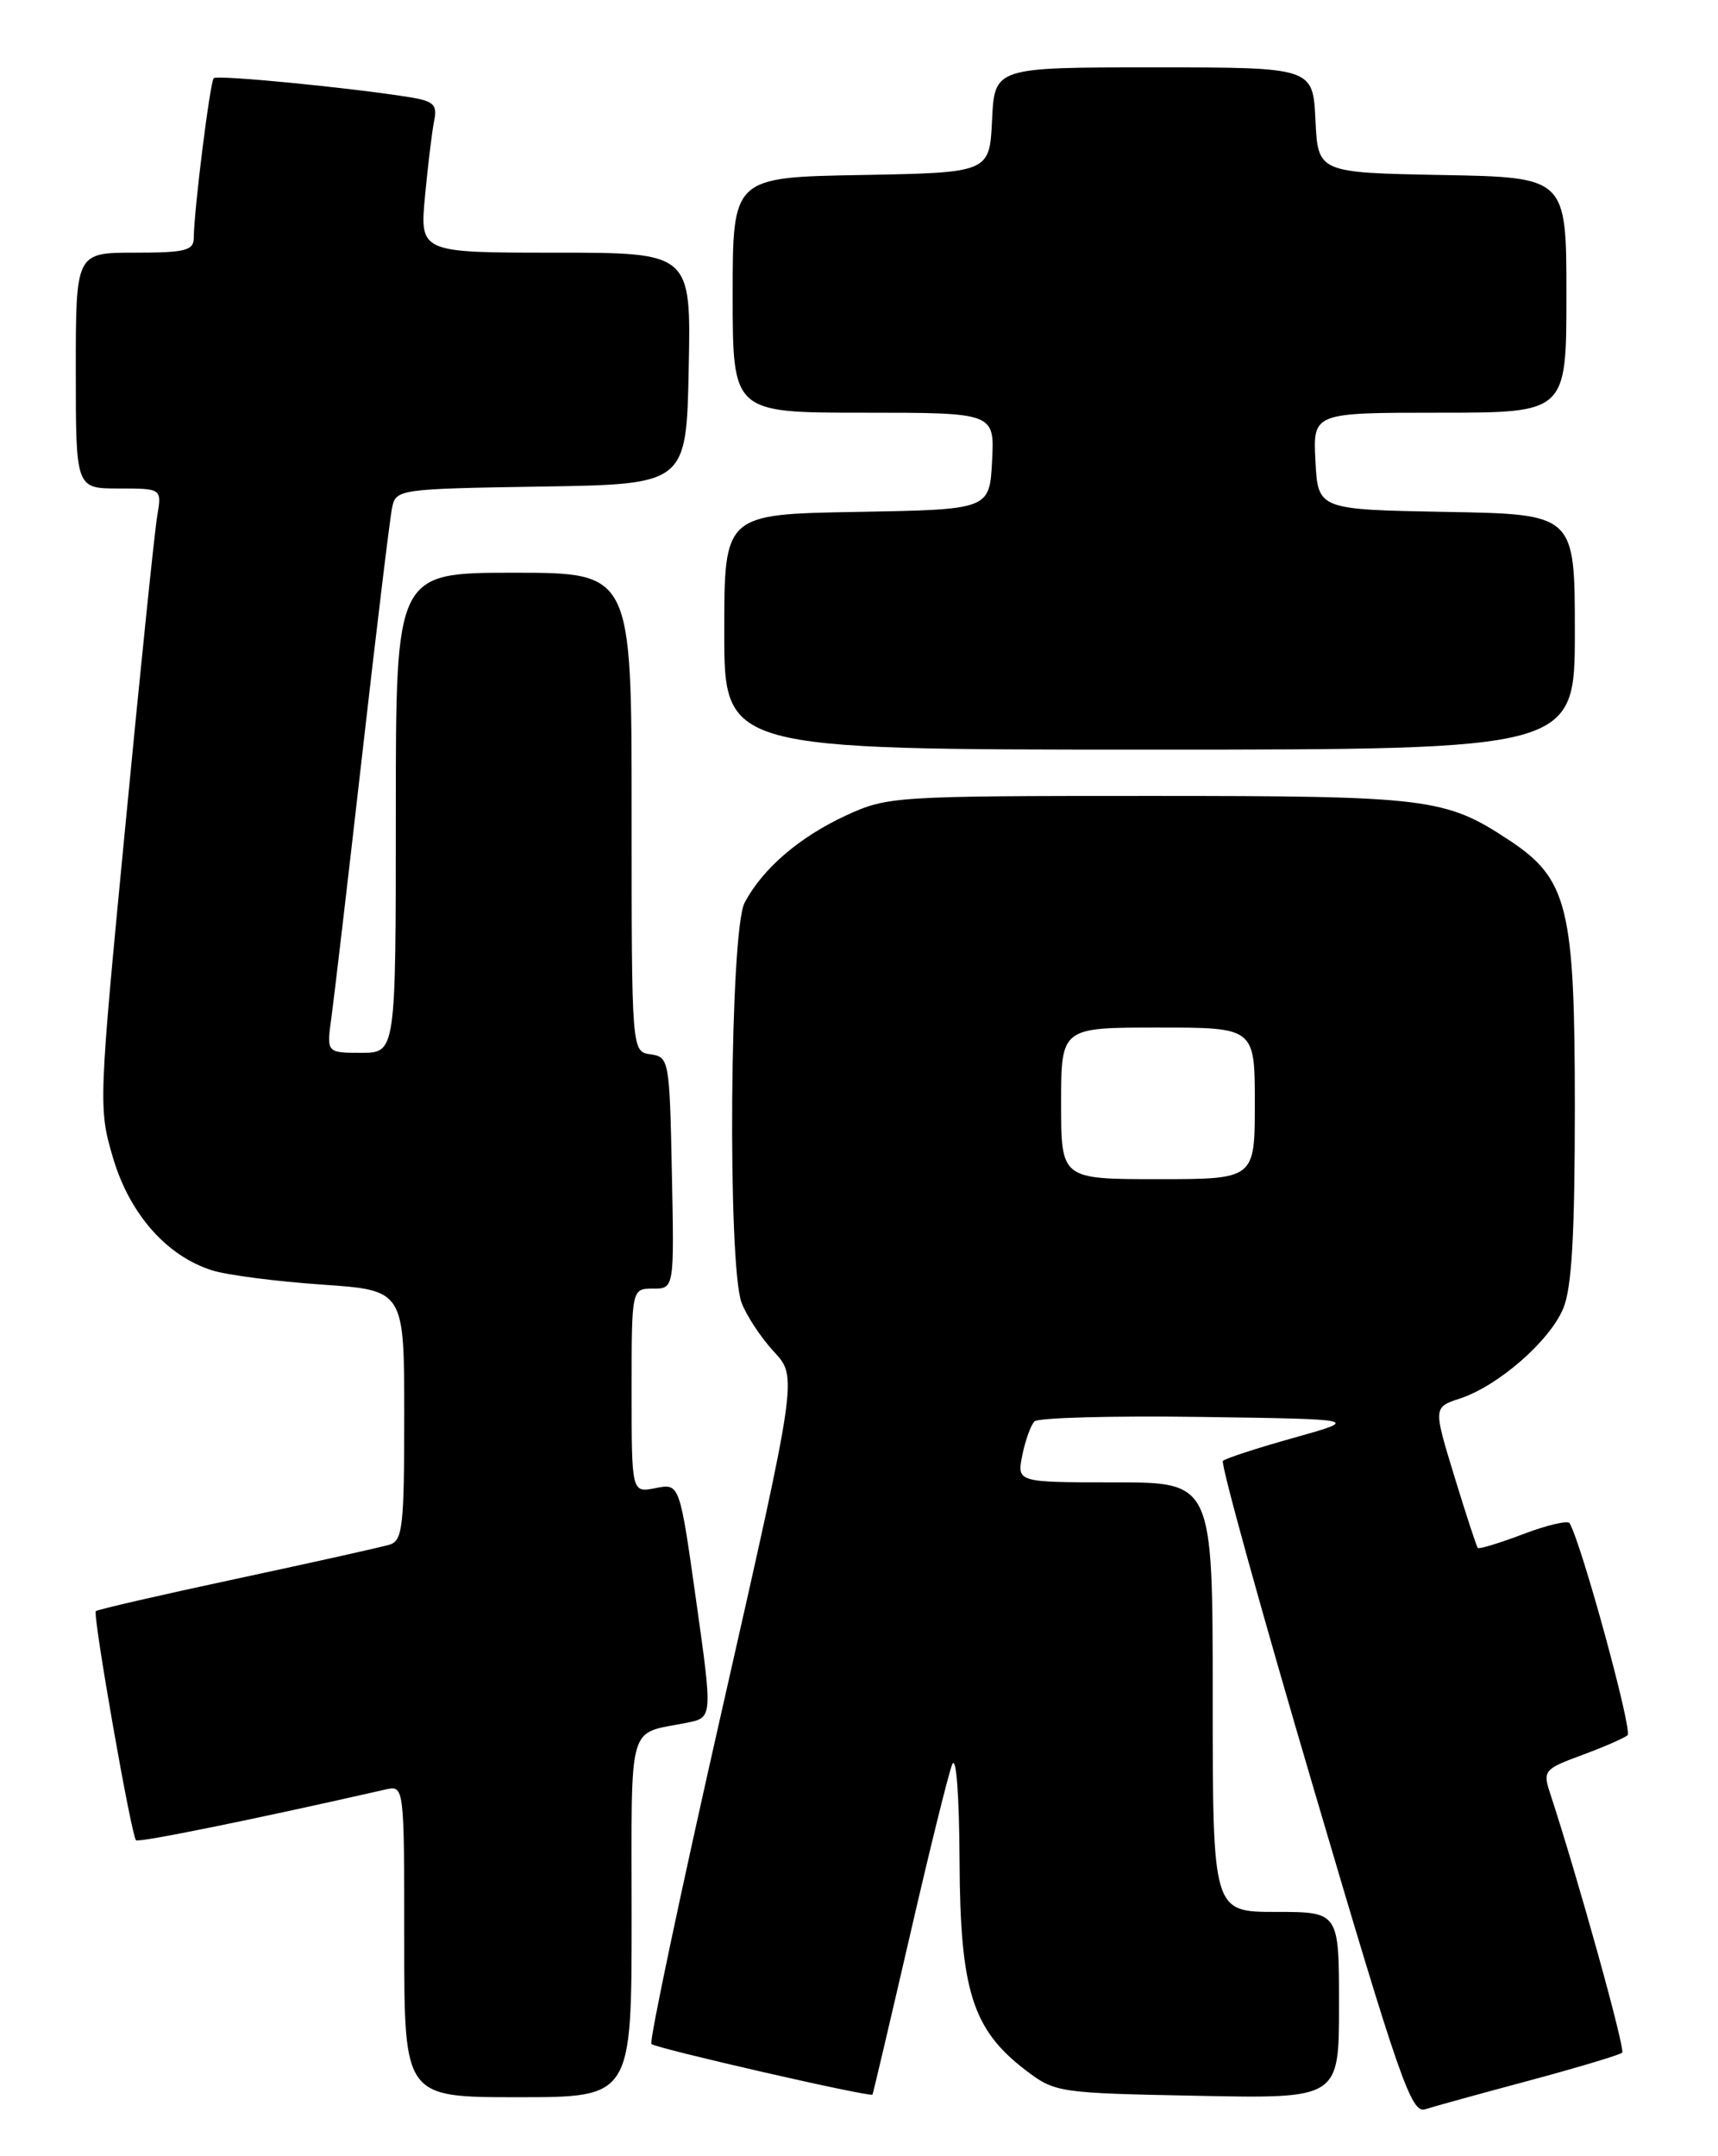 <?xml version="1.0" encoding="UTF-8" standalone="no"?>
<!DOCTYPE svg PUBLIC "-//W3C//DTD SVG 1.1//EN" "http://www.w3.org/Graphics/SVG/1.1/DTD/svg11.dtd" >
<svg xmlns="http://www.w3.org/2000/svg" xmlns:xlink="http://www.w3.org/1999/xlink" version="1.1" viewBox="0 0 204 256">
 <g >
 <path fill="currentColor"
d=" M 181.60 247.02 C 187.40 245.46 192.36 243.97 192.62 243.71 C 193.02 243.31 187.32 222.82 184.03 212.81 C 183.19 210.26 183.39 210.02 187.82 208.39 C 190.39 207.44 192.84 206.38 193.26 206.02 C 193.88 205.50 187.81 183.29 186.38 180.85 C 186.17 180.49 183.69 181.07 180.88 182.14 C 178.06 183.21 175.63 183.95 175.48 183.79 C 175.33 183.63 174.08 179.81 172.70 175.30 C 170.19 167.09 170.19 167.09 173.37 166.04 C 177.90 164.55 184.01 159.22 185.62 155.36 C 186.64 152.92 187.00 146.67 187.00 131.35 C 187.00 107.74 186.17 104.36 179.21 99.76 C 171.60 94.74 169.67 94.50 136.50 94.50 C 106.25 94.50 105.38 94.56 100.50 96.80 C 94.91 99.38 90.53 103.15 88.41 107.20 C 86.66 110.55 86.37 150.20 88.06 154.68 C 88.65 156.23 90.38 158.85 91.91 160.50 C 94.69 163.50 94.69 163.50 85.77 202.84 C 80.86 224.47 77.07 242.40 77.35 242.68 C 77.87 243.20 103.34 249.03 103.60 248.69 C 103.67 248.59 105.65 240.18 108.00 230.00 C 110.34 219.82 112.62 210.60 113.06 209.50 C 113.54 208.32 113.90 213.03 113.94 220.93 C 114.01 236.34 115.47 240.96 121.77 245.78 C 125.28 248.45 125.62 248.51 142.17 248.83 C 159.00 249.17 159.00 249.17 159.00 238.08 C 159.00 227.00 159.00 227.00 151.50 227.00 C 144.00 227.00 144.00 227.00 144.00 201.50 C 144.00 176.00 144.00 176.00 132.38 176.00 C 120.75 176.00 120.75 176.00 121.39 172.78 C 121.75 171.01 122.40 169.20 122.84 168.76 C 123.28 168.32 132.16 168.08 142.57 168.23 C 161.50 168.50 161.50 168.50 153.63 170.71 C 149.29 171.92 145.51 173.16 145.21 173.45 C 144.92 173.75 149.78 191.32 156.03 212.50 C 166.17 246.91 167.58 250.95 169.22 250.43 C 170.23 250.11 175.81 248.57 181.60 247.02 Z  M 75.00 227.57 C 75.00 203.92 74.42 205.97 81.56 204.54 C 84.62 203.93 84.62 203.93 82.66 190.02 C 80.70 176.11 80.70 176.11 77.85 176.68 C 75.00 177.25 75.00 177.25 75.00 165.12 C 75.00 153.00 75.00 153.00 77.53 153.00 C 80.06 153.00 80.06 153.00 79.78 139.25 C 79.51 125.85 79.44 125.49 77.25 125.18 C 75.00 124.86 75.00 124.86 75.00 96.43 C 75.00 68.00 75.00 68.00 61.00 68.00 C 47.00 68.00 47.00 68.00 47.00 96.50 C 47.00 125.00 47.00 125.00 42.89 125.00 C 38.77 125.00 38.77 125.00 39.36 120.75 C 39.68 118.41 41.33 104.35 43.02 89.50 C 44.71 74.65 46.30 61.50 46.56 60.27 C 47.02 58.09 47.35 58.04 64.26 57.77 C 81.50 57.50 81.50 57.50 81.78 43.75 C 82.06 30.00 82.06 30.00 65.95 30.00 C 49.84 30.00 49.84 30.00 50.47 23.25 C 50.82 19.54 51.31 15.51 51.56 14.30 C 51.94 12.45 51.48 12.01 48.76 11.56 C 41.74 10.42 25.80 8.87 25.38 9.28 C 24.94 9.73 23.02 25.03 23.01 28.25 C 23.00 29.75 22.00 30.00 16.00 30.00 C 9.00 30.00 9.00 30.00 9.00 44.00 C 9.00 58.00 9.00 58.00 14.11 58.00 C 19.22 58.00 19.22 58.00 18.67 61.25 C 18.36 63.04 16.66 79.57 14.89 98.00 C 11.71 130.99 11.68 131.59 13.42 137.47 C 15.39 144.15 19.83 149.17 25.23 150.84 C 27.03 151.40 32.89 152.15 38.25 152.52 C 48.00 153.19 48.00 153.19 48.00 168.03 C 48.00 181.29 47.81 182.92 46.25 183.40 C 45.29 183.69 37.12 185.51 28.11 187.44 C 19.09 189.37 11.57 191.10 11.38 191.29 C 10.98 191.69 15.58 217.91 16.15 218.49 C 16.47 218.80 30.44 215.96 45.75 212.47 C 48.00 211.96 48.00 211.96 48.00 230.48 C 48.00 249.00 48.00 249.00 61.50 249.00 C 75.00 249.00 75.00 249.00 75.00 227.57 Z  M 187.00 75.03 C 187.00 61.05 187.00 61.05 171.75 60.78 C 156.50 60.50 156.50 60.50 156.20 54.75 C 155.90 49.00 155.90 49.00 170.95 49.00 C 186.00 49.00 186.00 49.00 186.00 35.03 C 186.00 21.05 186.00 21.05 171.25 20.78 C 156.50 20.50 156.50 20.50 156.20 14.25 C 155.90 8.00 155.90 8.00 137.00 8.00 C 118.10 8.00 118.10 8.00 117.80 14.25 C 117.50 20.50 117.50 20.50 102.25 20.78 C 87.00 21.05 87.00 21.05 87.00 35.03 C 87.00 49.00 87.00 49.00 102.55 49.00 C 118.10 49.00 118.10 49.00 117.80 54.75 C 117.50 60.50 117.50 60.50 101.75 60.78 C 86.00 61.05 86.00 61.05 86.00 75.03 C 86.00 89.00 86.00 89.00 136.50 89.00 C 187.00 89.00 187.00 89.00 187.00 75.03 Z  M 126.00 131.00 C 126.00 122.00 126.00 122.00 137.50 122.00 C 149.00 122.00 149.00 122.00 149.00 131.00 C 149.00 140.00 149.00 140.00 137.50 140.00 C 126.00 140.00 126.00 140.00 126.00 131.00 Z "/>
</g>
</svg>